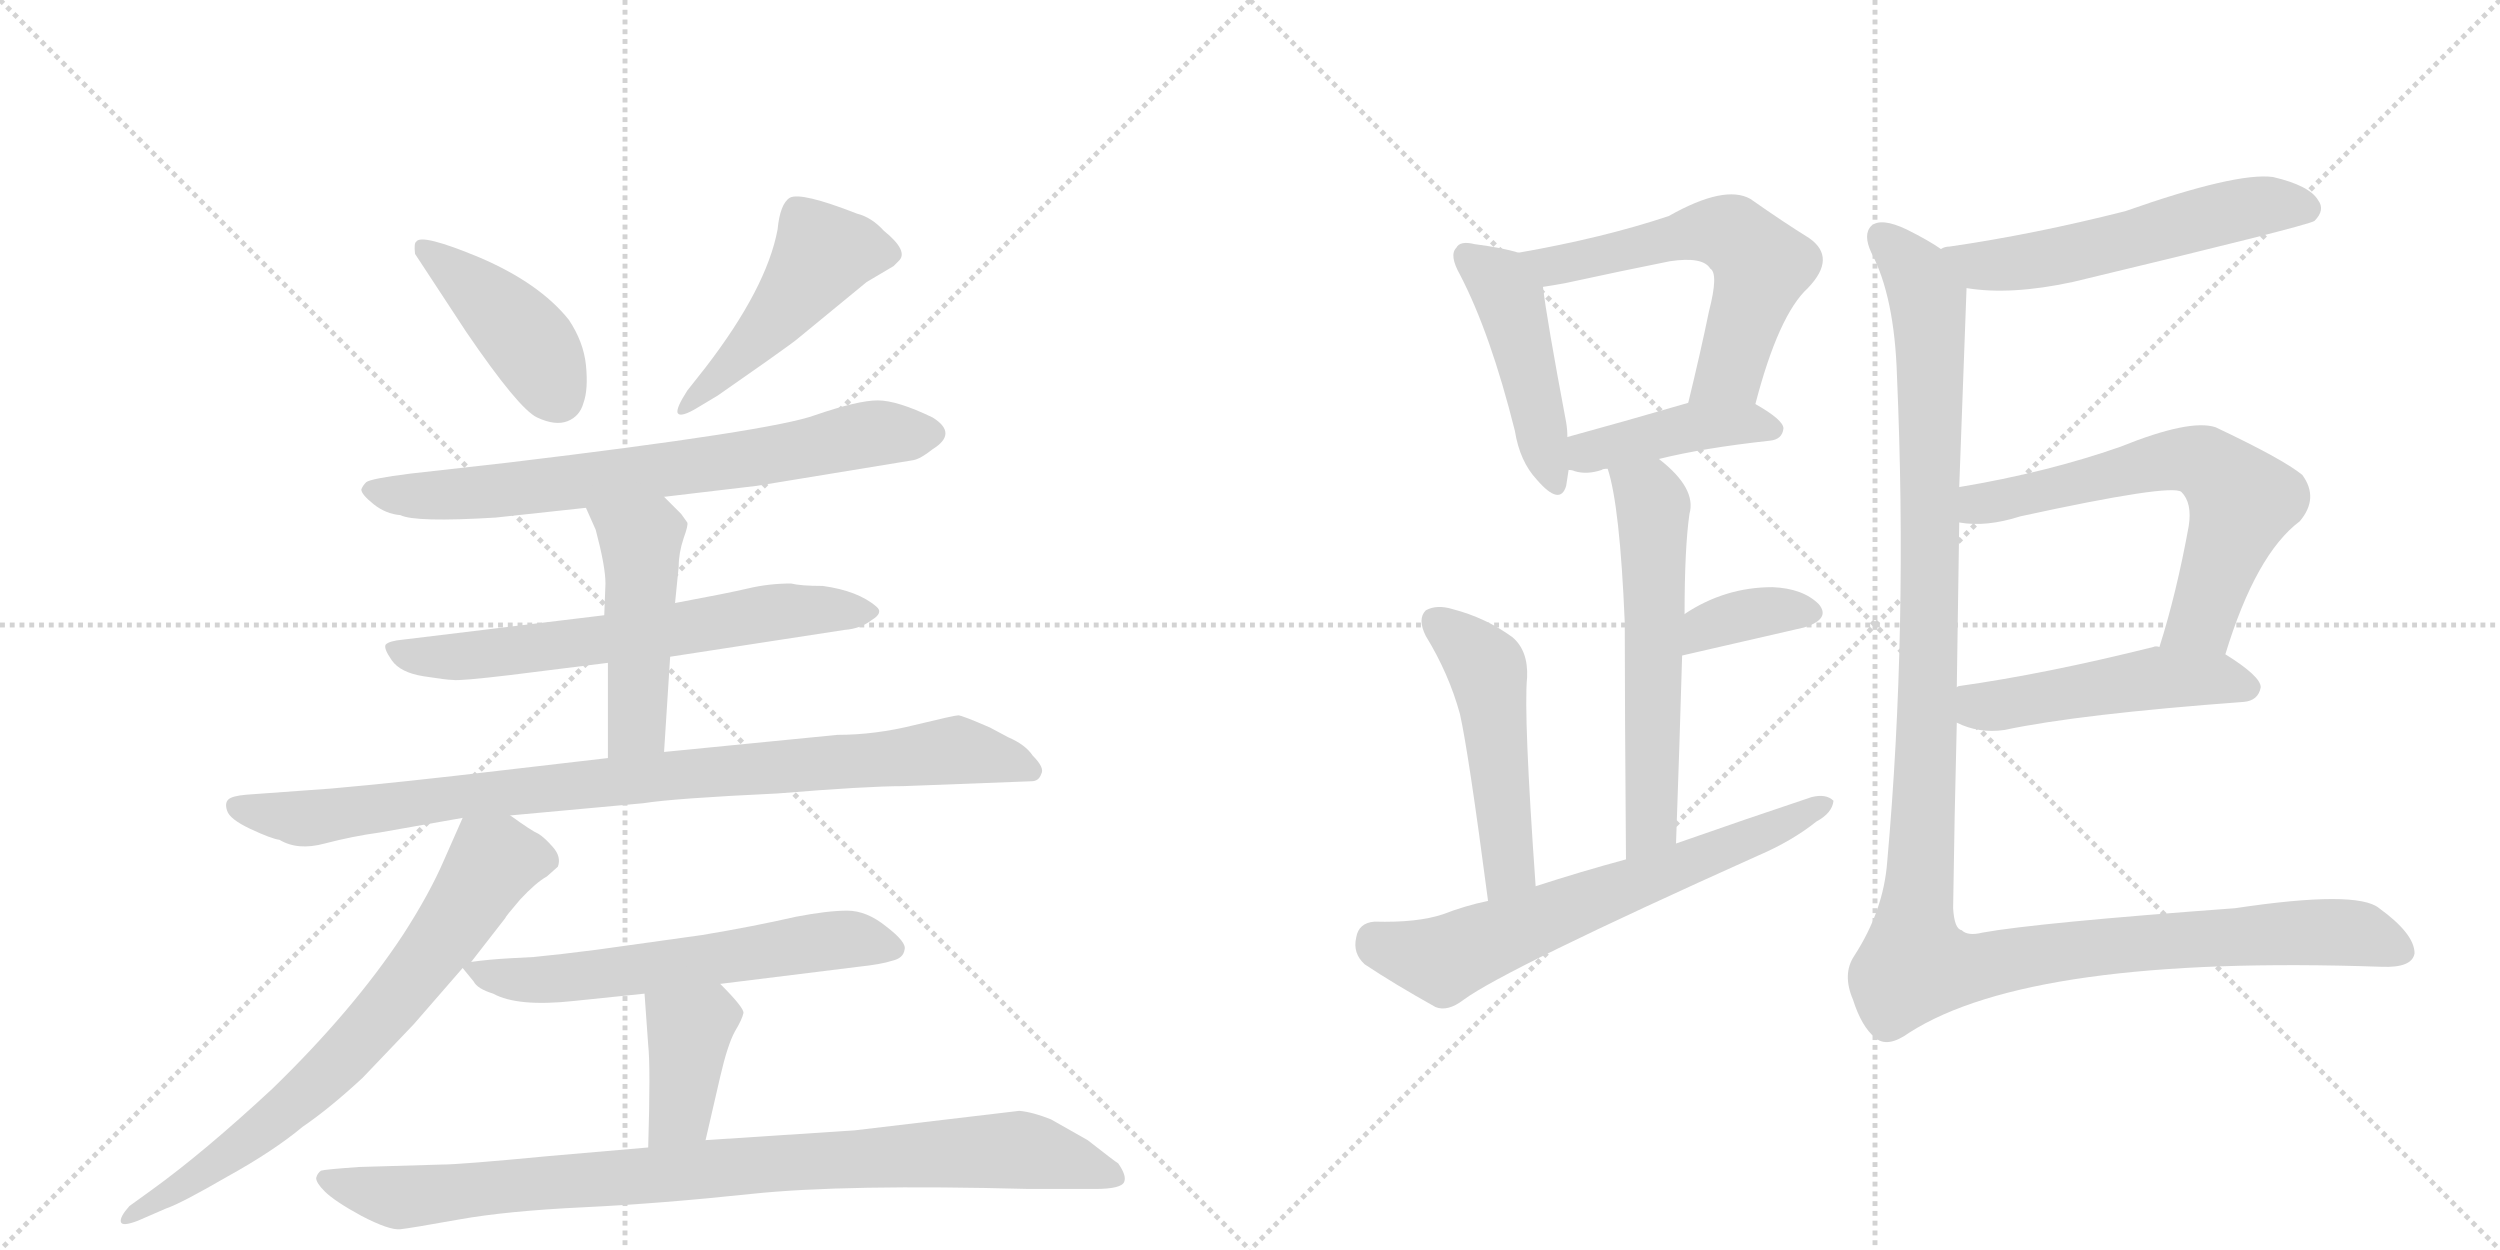 <svg version="1.1" viewBox="0 0 2048 1024" xmlns="http://www.w3.org/2000/svg">
  <g stroke="lightgray" stroke-dasharray="1,1" stroke-width="1" transform="scale(4, 4)">
    <line x1="0" y1="0" x2="256" y2="256"></line>
    <line x1="256" y1="0" x2="0" y2="256"></line>
    <line x1="128" y1="0" x2="128" y2="256"></line>
    <line x1="0" y1="128" x2="256" y2="128"></line>
    <line x1="256" y1="0" x2="512" y2="256"></line>
    <line x1="512" y1="0" x2="256" y2="256"></line>
    <line x1="384" y1="0" x2="384" y2="256"></line>
    <line x1="256" y1="128" x2="512" y2="128"></line>
  </g>
<g transform="scale(1, -1) translate(0, -850)">
   <style type="text/css">
    @keyframes keyframes0 {
      from {
       stroke: black;
       stroke-dashoffset: 423;
       stroke-width: 128;
       }
       58% {
       animation-timing-function: step-end;
       stroke: black;
       stroke-dashoffset: 0;
       stroke-width: 128;
       }
       to {
       stroke: black;
       stroke-width: 1024;
       }
       }
       #make-me-a-hanzi-animation-0 {
         animation: keyframes0 0.594s both;
         animation-delay: 0s;
         animation-timing-function: linear;
       }
    @keyframes keyframes1 {
      from {
       stroke: black;
       stroke-dashoffset: 480;
       stroke-width: 128;
       }
       61% {
       animation-timing-function: step-end;
       stroke: black;
       stroke-dashoffset: 0;
       stroke-width: 128;
       }
       to {
       stroke: black;
       stroke-width: 1024;
       }
       }
       #make-me-a-hanzi-animation-1 {
         animation: keyframes1 0.641s both;
         animation-delay: 0.594s;
         animation-timing-function: linear;
       }
    @keyframes keyframes2 {
      from {
       stroke: black;
       stroke-dashoffset: 715;
       stroke-width: 128;
       }
       70% {
       animation-timing-function: step-end;
       stroke: black;
       stroke-dashoffset: 0;
       stroke-width: 128;
       }
       to {
       stroke: black;
       stroke-width: 1024;
       }
       }
       #make-me-a-hanzi-animation-2 {
         animation: keyframes2 0.832s both;
         animation-delay: 1.235s;
         animation-timing-function: linear;
       }
    @keyframes keyframes3 {
      from {
       stroke: black;
       stroke-dashoffset: 643;
       stroke-width: 128;
       }
       68% {
       animation-timing-function: step-end;
       stroke: black;
       stroke-dashoffset: 0;
       stroke-width: 128;
       }
       to {
       stroke: black;
       stroke-width: 1024;
       }
       }
       #make-me-a-hanzi-animation-3 {
         animation: keyframes3 0.773s both;
         animation-delay: 2.067s;
         animation-timing-function: linear;
       }
    @keyframes keyframes4 {
      from {
       stroke: black;
       stroke-dashoffset: 478;
       stroke-width: 128;
       }
       61% {
       animation-timing-function: step-end;
       stroke: black;
       stroke-dashoffset: 0;
       stroke-width: 128;
       }
       to {
       stroke: black;
       stroke-width: 1024;
       }
       }
       #make-me-a-hanzi-animation-4 {
         animation: keyframes4 0.639s both;
         animation-delay: 2.84s;
         animation-timing-function: linear;
       }
    @keyframes keyframes5 {
      from {
       stroke: black;
       stroke-dashoffset: 910;
       stroke-width: 128;
       }
       75% {
       animation-timing-function: step-end;
       stroke: black;
       stroke-dashoffset: 0;
       stroke-width: 128;
       }
       to {
       stroke: black;
       stroke-width: 1024;
       }
       }
       #make-me-a-hanzi-animation-5 {
         animation: keyframes5 0.991s both;
         animation-delay: 3.479s;
         animation-timing-function: linear;
       }
    @keyframes keyframes6 {
      from {
       stroke: black;
       stroke-dashoffset: 718;
       stroke-width: 128;
       }
       70% {
       animation-timing-function: step-end;
       stroke: black;
       stroke-dashoffset: 0;
       stroke-width: 128;
       }
       to {
       stroke: black;
       stroke-width: 1024;
       }
       }
       #make-me-a-hanzi-animation-6 {
         animation: keyframes6 0.834s both;
         animation-delay: 4.47s;
         animation-timing-function: linear;
       }
    @keyframes keyframes7 {
      from {
       stroke: black;
       stroke-dashoffset: 605;
       stroke-width: 128;
       }
       66% {
       animation-timing-function: step-end;
       stroke: black;
       stroke-dashoffset: 0;
       stroke-width: 128;
       }
       to {
       stroke: black;
       stroke-width: 1024;
       }
       }
       #make-me-a-hanzi-animation-7 {
         animation: keyframes7 0.742s both;
         animation-delay: 5.304s;
         animation-timing-function: linear;
       }
    @keyframes keyframes8 {
      from {
       stroke: black;
       stroke-dashoffset: 388;
       stroke-width: 128;
       }
       56% {
       animation-timing-function: step-end;
       stroke: black;
       stroke-dashoffset: 0;
       stroke-width: 128;
       }
       to {
       stroke: black;
       stroke-width: 1024;
       }
       }
       #make-me-a-hanzi-animation-8 {
         animation: keyframes8 0.566s both;
         animation-delay: 6.046s;
         animation-timing-function: linear;
       }
    @keyframes keyframes9 {
      from {
       stroke: black;
       stroke-dashoffset: 907;
       stroke-width: 128;
       }
       75% {
       animation-timing-function: step-end;
       stroke: black;
       stroke-dashoffset: 0;
       stroke-width: 128;
       }
       to {
       stroke: black;
       stroke-width: 1024;
       }
       }
       #make-me-a-hanzi-animation-9 {
         animation: keyframes9 0.988s both;
         animation-delay: 6.612s;
         animation-timing-function: linear;
       }
    @keyframes keyframes10 {
      from {
       stroke: black;
       stroke-dashoffset: 458;
       stroke-width: 128;
       }
       60% {
       animation-timing-function: step-end;
       stroke: black;
       stroke-dashoffset: 0;
       stroke-width: 128;
       }
       to {
       stroke: black;
       stroke-width: 1024;
       }
       }
       #make-me-a-hanzi-animation-10 {
         animation: keyframes10 0.623s both;
         animation-delay: 7.6s;
         animation-timing-function: linear;
       }
    @keyframes keyframes11 {
      from {
       stroke: black;
       stroke-dashoffset: 585;
       stroke-width: 128;
       }
       66% {
       animation-timing-function: step-end;
       stroke: black;
       stroke-dashoffset: 0;
       stroke-width: 128;
       }
       to {
       stroke: black;
       stroke-width: 1024;
       }
       }
       #make-me-a-hanzi-animation-11 {
         animation: keyframes11 0.726s both;
         animation-delay: 8.223s;
         animation-timing-function: linear;
       }
    @keyframes keyframes12 {
      from {
       stroke: black;
       stroke-dashoffset: 423;
       stroke-width: 128;
       }
       58% {
       animation-timing-function: step-end;
       stroke: black;
       stroke-dashoffset: 0;
       stroke-width: 128;
       }
       to {
       stroke: black;
       stroke-width: 1024;
       }
       }
       #make-me-a-hanzi-animation-12 {
         animation: keyframes12 0.594s both;
         animation-delay: 8.949s;
         animation-timing-function: linear;
       }
    @keyframes keyframes13 {
      from {
       stroke: black;
       stroke-dashoffset: 583;
       stroke-width: 128;
       }
       65% {
       animation-timing-function: step-end;
       stroke: black;
       stroke-dashoffset: 0;
       stroke-width: 128;
       }
       to {
       stroke: black;
       stroke-width: 1024;
       }
       }
       #make-me-a-hanzi-animation-13 {
         animation: keyframes13 0.724s both;
         animation-delay: 9.543s;
         animation-timing-function: linear;
       }
    @keyframes keyframes14 {
      from {
       stroke: black;
       stroke-dashoffset: 362;
       stroke-width: 128;
       }
       54% {
       animation-timing-function: step-end;
       stroke: black;
       stroke-dashoffset: 0;
       stroke-width: 128;
       }
       to {
       stroke: black;
       stroke-width: 1024;
       }
       }
       #make-me-a-hanzi-animation-14 {
         animation: keyframes14 0.545s both;
         animation-delay: 10.268s;
         animation-timing-function: linear;
       }
    @keyframes keyframes15 {
      from {
       stroke: black;
       stroke-dashoffset: 499;
       stroke-width: 128;
       }
       62% {
       animation-timing-function: step-end;
       stroke: black;
       stroke-dashoffset: 0;
       stroke-width: 128;
       }
       to {
       stroke: black;
       stroke-width: 1024;
       }
       }
       #make-me-a-hanzi-animation-15 {
         animation: keyframes15 0.656s both;
         animation-delay: 10.812s;
         animation-timing-function: linear;
       }
    @keyframes keyframes16 {
      from {
       stroke: black;
       stroke-dashoffset: 654;
       stroke-width: 128;
       }
       68% {
       animation-timing-function: step-end;
       stroke: black;
       stroke-dashoffset: 0;
       stroke-width: 128;
       }
       to {
       stroke: black;
       stroke-width: 1024;
       }
       }
       #make-me-a-hanzi-animation-16 {
         animation: keyframes16 0.782s both;
         animation-delay: 11.468s;
         animation-timing-function: linear;
       }
    @keyframes keyframes17 {
      from {
       stroke: black;
       stroke-dashoffset: 559;
       stroke-width: 128;
       }
       65% {
       animation-timing-function: step-end;
       stroke: black;
       stroke-dashoffset: 0;
       stroke-width: 128;
       }
       to {
       stroke: black;
       stroke-width: 1024;
       }
       }
       #make-me-a-hanzi-animation-17 {
         animation: keyframes17 0.705s both;
         animation-delay: 12.25s;
         animation-timing-function: linear;
       }
    @keyframes keyframes18 {
      from {
       stroke: black;
       stroke-dashoffset: 636;
       stroke-width: 128;
       }
       67% {
       animation-timing-function: step-end;
       stroke: black;
       stroke-dashoffset: 0;
       stroke-width: 128;
       }
       to {
       stroke: black;
       stroke-width: 1024;
       }
       }
       #make-me-a-hanzi-animation-18 {
         animation: keyframes18 0.768s both;
         animation-delay: 12.955s;
         animation-timing-function: linear;
       }
    @keyframes keyframes19 {
      from {
       stroke: black;
       stroke-dashoffset: 495;
       stroke-width: 128;
       }
       62% {
       animation-timing-function: step-end;
       stroke: black;
       stroke-dashoffset: 0;
       stroke-width: 128;
       }
       to {
       stroke: black;
       stroke-width: 1024;
       }
       }
       #make-me-a-hanzi-animation-19 {
         animation: keyframes19 0.653s both;
         animation-delay: 13.723s;
         animation-timing-function: linear;
       }
    @keyframes keyframes20 {
      from {
       stroke: black;
       stroke-dashoffset: 1266;
       stroke-width: 128;
       }
       80% {
       animation-timing-function: step-end;
       stroke: black;
       stroke-dashoffset: 0;
       stroke-width: 128;
       }
       to {
       stroke: black;
       stroke-width: 1024;
       }
       }
       #make-me-a-hanzi-animation-20 {
         animation: keyframes20 1.28s both;
         animation-delay: 14.376s;
         animation-timing-function: linear;
       }
</style>
<path d="M 340 642 L 382 578 Q 425 515 440 508 Q 455 501 465 505 Q 475 509 478 520 Q 482 531 480 551 Q 478 570 466 588 Q 442 618 393 639 Q 345 659 341 652 Q 339 651 340 642 Z" fill="lightgray"></path> 
<path d="M 578 549 L 563 530 Q 554 516 555 512 Q 557 507 573 517 L 588 526 L 628 554 Q 652 571 654 573 L 710 619 L 732 632 L 736 636 Q 745 644 724 661 Q 714 672 702 675 Q 656 693 647 688 Q 639 683 637 662 Q 628 614 578 549 Z" fill="lightgray"></path> 
<path d="M 544 443 L 620 452 L 748 473 Q 754 474 764 482 Q 785 495 764 508 Q 735 522 719 522 Q 703 522 668 510 Q 633 497 416 471 L 336 462 Q 304 458 300 455 Q 297 452 296 449 Q 296 445 306 437 Q 316 429 328 428 Q 340 422 406 426 L 480 434 L 544 443 Z" fill="lightgray"></path> 
<path d="M 549 312 L 692 334 Q 705 335 714 342 Q 724 348 718 353 Q 703 366 674 370 Q 656 370 648 372 Q 630 372 613 368 Q 596 364 553 356 L 495 346 L 330 326 Q 319 325 316 322 Q 314 319 321 309 Q 328 299 347 296 Q 366 293 371 293 Q 376 292 418 297 L 498 307 L 549 312 Z" fill="lightgray"></path> 
<path d="M 544 234 L 549 312 L 553 356 L 556 386 Q 556 397 560 409 Q 564 420 563 422 L 558 429 L 544 443 C 523 464 468 461 480 434 L 488 416 Q 496 386 496 372 L 495 346 L 498 307 L 498 229 C 498 199 542 204 544 234 Z" fill="lightgray"></path> 
<path d="M 418 182 L 527 192 Q 552 196 637 200 Q 710 206 740 206 L 845 210 Q 851 210 853 216 Q 856 221 846 231 Q 840 240 826 246 L 811 254 Q 788 264 785 264 Q 782 264 749 256 Q 717 248 686 248 L 544 234 L 498 229 L 412 219 Q 328 209 271 204 L 202 199 Q 190 198 187 195 Q 184 192 186 186 Q 188 179 205 171 Q 222 163 229 162 Q 244 153 266 159 Q 289 165 311 168 L 379 180 L 418 182 Z" fill="lightgray"></path> 
<path d="M 386 62 L 414 98 Q 414 99 426 113 Q 439 127 448 132 L 457 140 Q 460 148 453 156 Q 446 164 441 167 Q 436 169 418 182 C 393 199 389 202 379 180 L 364 146 Q 352 118 330 84 Q 289 22 223 -42 Q 167 -94 124 -125 L 106 -138 Q 98 -147 99 -151 Q 100 -155 113 -150 L 136 -140 Q 148 -136 186 -114 Q 224 -93 248 -73 Q 270 -58 297 -33 L 339 11 L 379 57 L 386 62 Z" fill="lightgray"></path> 
<path d="M 590 44 L 703 58 Q 722 60 731 63 Q 740 65 741 72 Q 743 78 726 91 Q 710 104 694 104 Q 678 104 652 99 Q 617 91 575 84 L 489 72 Q 458 68 437 66 L 418 65 Q 400 64 386 62 C 376 61 376 61 379 57 L 388 46 Q 391 40 404 36 Q 424 25 470 30 L 528 36 L 590 44 Z" fill="lightgray"></path> 
<path d="M 578 -84 L 590 -32 Q 596 -6 602 5 Q 608 15 609 20 Q 610 24 590 44 C 569 65 526 66 528 36 L 531 -6 Q 533 -24 531 -90 C 530 -120 571 -113 578 -84 Z" fill="lightgray"></path> 
<path d="M 835 -60 L 700 -76 L 578 -84 L 531 -90 L 450 -97 Q 377 -104 362 -104 L 294 -106 Q 266 -108 263 -109 Q 260 -111 259 -115 Q 259 -119 266 -126 Q 274 -134 296 -146 Q 319 -158 328 -157 Q 337 -156 376 -149 Q 415 -142 478 -139 Q 541 -136 616 -128 Q 692 -120 843 -124 L 897 -124 Q 919 -124 921 -118 Q 923 -113 916 -103 Q 914 -102 891 -84 L 861 -67 Q 846 -61 835 -60 Z" fill="lightgray"></path> 
<path d="M 1244 643 Q 1231 647 1208 650 Q 1196 653 1193 647 Q 1187 641 1196 625 Q 1221 577 1241 497 Q 1245 472 1259 457 Q 1278 435 1283 452 Q 1284 458 1285 465 L 1284 492 Q 1284 498 1283 504 Q 1267 589 1264 615 C 1261 638 1261 638 1244 643 Z" fill="lightgray"></path> 
<path d="M 1438 519 Q 1457 592 1481 614 Q 1505 639 1482 655 Q 1461 668 1434 687 Q 1413 699 1367 673 Q 1313 655 1244 643 C 1214 638 1234 610 1264 615 Q 1271 616 1282 618 Q 1328 628 1368 636 Q 1395 640 1401 630 Q 1408 626 1400 595 Q 1393 561 1383 520 C 1376 491 1430 490 1438 519 Z" fill="lightgray"></path> 
<path d="M 1359 474 Q 1395 483 1450 489 Q 1460 490 1461 499 Q 1461 506 1438 519 C 1419 530 1412 528 1383 520 Q 1328 504 1284 492 C 1255 484 1256 471 1285 465 Q 1288 465 1290 464 Q 1300 461 1312 465 Q 1313 466 1317 466 L 1359 474 Z" fill="lightgray"></path> 
<path d="M 1373 159 Q 1376 243 1378 313 L 1380 347 Q 1380 401 1384 429 Q 1390 450 1359 474 C 1336 493 1309 495 1317 466 Q 1327 436 1331 340 Q 1331 274 1332 146 C 1332 116 1372 129 1373 159 Z" fill="lightgray"></path> 
<path d="M 1378 313 Q 1435 326 1478 336 Q 1500 343 1490 355 Q 1477 368 1452 369 Q 1413 369 1380 347 C 1355 331 1349 306 1378 313 Z" fill="lightgray"></path> 
<path d="M 1258 124 Q 1248 265 1251 295 Q 1252 317 1239 328 Q 1217 344 1190 351 Q 1177 355 1168 350 Q 1161 343 1168 329 Q 1187 298 1196 265 Q 1203 234 1219 112 C 1223 82 1260 94 1258 124 Z" fill="lightgray"></path> 
<path d="M 1219 112 Q 1200 108 1182 101 Q 1161 94 1126 95 Q 1113 94 1111 82 Q 1108 69 1118 60 Q 1142 44 1176 25 Q 1186 21 1199 31 Q 1233 56 1440 149 Q 1468 161 1488 177 Q 1501 184 1502 194 Q 1496 200 1484 197 Q 1430 179 1373 159 L 1332 146 Q 1295 136 1258 124 L 1219 112 Z" fill="lightgray"></path> 
<path d="M 1611 614 Q 1647 608 1698 619 Q 1890 665 1896 669 Q 1905 678 1899 686 Q 1892 698 1862 705 Q 1832 709 1741 677 Q 1666 658 1597 648 Q 1593 648 1590 646 C 1561 639 1581 618 1611 614 Z" fill="lightgray"></path> 
<path d="M 1823 314 Q 1848 396 1884 423 Q 1900 442 1886 461 Q 1870 474 1815 500 Q 1794 507 1737 484 Q 1677 463 1605 451 C 1575 446 1575 425 1605 422 Q 1627 418 1655 427 Q 1779 454 1787 447 Q 1796 438 1793 419 Q 1783 364 1769 320 C 1760 291 1814 285 1823 314 Z" fill="lightgray"></path> 
<path d="M 1603 258 Q 1621 249 1642 252 Q 1703 265 1838 275 Q 1850 276 1852 287 Q 1852 296 1823 314 L 1769 320 Q 1766 321 1764 320 Q 1676 298 1605 288 Q 1604 288 1603 287 C 1574 280 1575 270 1603 258 Z" fill="lightgray"></path> 
<path d="M 1605 451 Q 1608 532 1611 614 C 1612 634 1612 634 1590 646 Q 1580 653 1562 662 Q 1541 672 1533 665 Q 1526 658 1533 643 Q 1552 607 1554 542 Q 1563 335 1546 144 Q 1543 104 1519 67 Q 1509 52 1518 31 Q 1525 9 1536 0 Q 1546 -9 1564 4 Q 1664 68 1951 58 Q 1976 57 1978 69 Q 1978 85 1949 106 Q 1931 121 1831 106 Q 1668 94 1624 86 Q 1612 83 1607 88 Q 1601 89 1600 106 Q 1601 179 1603 258 L 1603 287 Q 1604 353 1605 422 L 1605 451 Z" fill="lightgray"></path> 
      <clipPath id="make-me-a-hanzi-clip-0">
      <path d="M 340 642 L 382 578 Q 425 515 440 508 Q 455 501 465 505 Q 475 509 478 520 Q 482 531 480 551 Q 478 570 466 588 Q 442 618 393 639 Q 345 659 341 652 Q 339 651 340 642 Z" fill="lightgray"></path>
      </clipPath>
      <path clip-path="url(#make-me-a-hanzi-clip-0)" d="M 346 646 L 376 626 L 428 576 L 457 525 " fill="none" id="make-me-a-hanzi-animation-0" stroke-dasharray="295 590" stroke-linecap="round"></path>

      <clipPath id="make-me-a-hanzi-clip-1">
      <path d="M 578 549 L 563 530 Q 554 516 555 512 Q 557 507 573 517 L 588 526 L 628 554 Q 652 571 654 573 L 710 619 L 732 632 L 736 636 Q 745 644 724 661 Q 714 672 702 675 Q 656 693 647 688 Q 639 683 637 662 Q 628 614 578 549 Z" fill="lightgray"></path>
      </clipPath>
      <path clip-path="url(#make-me-a-hanzi-clip-1)" d="M 725 643 L 674 642 L 613 565 L 558 515 " fill="none" id="make-me-a-hanzi-animation-1" stroke-dasharray="352 704" stroke-linecap="round"></path>

      <clipPath id="make-me-a-hanzi-clip-2">
      <path d="M 544 443 L 620 452 L 748 473 Q 754 474 764 482 Q 785 495 764 508 Q 735 522 719 522 Q 703 522 668 510 Q 633 497 416 471 L 336 462 Q 304 458 300 455 Q 297 452 296 449 Q 296 445 306 437 Q 316 429 328 428 Q 340 422 406 426 L 480 434 L 544 443 Z" fill="lightgray"></path>
      </clipPath>
      <path clip-path="url(#make-me-a-hanzi-clip-2)" d="M 306 447 L 393 445 L 610 473 L 717 495 L 761 495 " fill="none" id="make-me-a-hanzi-animation-2" stroke-dasharray="587 1174" stroke-linecap="round"></path>

      <clipPath id="make-me-a-hanzi-clip-3">
      <path d="M 549 312 L 692 334 Q 705 335 714 342 Q 724 348 718 353 Q 703 366 674 370 Q 656 370 648 372 Q 630 372 613 368 Q 596 364 553 356 L 495 346 L 330 326 Q 319 325 316 322 Q 314 319 321 309 Q 328 299 347 296 Q 366 293 371 293 Q 376 292 418 297 L 498 307 L 549 312 Z" fill="lightgray"></path>
      </clipPath>
      <path clip-path="url(#make-me-a-hanzi-clip-3)" d="M 325 318 L 343 312 L 404 314 L 643 350 L 708 350 " fill="none" id="make-me-a-hanzi-animation-3" stroke-dasharray="515 1030" stroke-linecap="round"></path>

      <clipPath id="make-me-a-hanzi-clip-4">
      <path d="M 544 234 L 549 312 L 553 356 L 556 386 Q 556 397 560 409 Q 564 420 563 422 L 558 429 L 544 443 C 523 464 468 461 480 434 L 488 416 Q 496 386 496 372 L 495 346 L 498 307 L 498 229 C 498 199 542 204 544 234 Z" fill="lightgray"></path>
      </clipPath>
      <path clip-path="url(#make-me-a-hanzi-clip-4)" d="M 487 432 L 525 407 L 522 255 L 505 237 " fill="none" id="make-me-a-hanzi-animation-4" stroke-dasharray="350 700" stroke-linecap="round"></path>

      <clipPath id="make-me-a-hanzi-clip-5">
      <path d="M 418 182 L 527 192 Q 552 196 637 200 Q 710 206 740 206 L 845 210 Q 851 210 853 216 Q 856 221 846 231 Q 840 240 826 246 L 811 254 Q 788 264 785 264 Q 782 264 749 256 Q 717 248 686 248 L 544 234 L 498 229 L 412 219 Q 328 209 271 204 L 202 199 Q 190 198 187 195 Q 184 192 186 186 Q 188 179 205 171 Q 222 163 229 162 Q 244 153 266 159 Q 289 165 311 168 L 379 180 L 418 182 Z" fill="lightgray"></path>
      </clipPath>
      <path clip-path="url(#make-me-a-hanzi-clip-5)" d="M 197 189 L 248 179 L 405 201 L 780 235 L 845 219 " fill="none" id="make-me-a-hanzi-animation-5" stroke-dasharray="782 1564" stroke-linecap="round"></path>

      <clipPath id="make-me-a-hanzi-clip-6">
      <path d="M 386 62 L 414 98 Q 414 99 426 113 Q 439 127 448 132 L 457 140 Q 460 148 453 156 Q 446 164 441 167 Q 436 169 418 182 C 393 199 389 202 379 180 L 364 146 Q 352 118 330 84 Q 289 22 223 -42 Q 167 -94 124 -125 L 106 -138 Q 98 -147 99 -151 Q 100 -155 113 -150 L 136 -140 Q 148 -136 186 -114 Q 224 -93 248 -73 Q 270 -58 297 -33 L 339 11 L 379 57 L 386 62 Z" fill="lightgray"></path>
      </clipPath>
      <path clip-path="url(#make-me-a-hanzi-clip-6)" d="M 445 145 L 404 144 L 354 69 L 264 -34 L 199 -88 L 106 -146 " fill="none" id="make-me-a-hanzi-animation-6" stroke-dasharray="590 1180" stroke-linecap="round"></path>

      <clipPath id="make-me-a-hanzi-clip-7">
      <path d="M 590 44 L 703 58 Q 722 60 731 63 Q 740 65 741 72 Q 743 78 726 91 Q 710 104 694 104 Q 678 104 652 99 Q 617 91 575 84 L 489 72 Q 458 68 437 66 L 418 65 Q 400 64 386 62 C 376 61 376 61 379 57 L 388 46 Q 391 40 404 36 Q 424 25 470 30 L 528 36 L 590 44 Z" fill="lightgray"></path>
      </clipPath>
      <path clip-path="url(#make-me-a-hanzi-clip-7)" d="M 386 54 L 445 47 L 696 81 L 731 73 " fill="none" id="make-me-a-hanzi-animation-7" stroke-dasharray="477 954" stroke-linecap="round"></path>

      <clipPath id="make-me-a-hanzi-clip-8">
      <path d="M 578 -84 L 590 -32 Q 596 -6 602 5 Q 608 15 609 20 Q 610 24 590 44 C 569 65 526 66 528 36 L 531 -6 Q 533 -24 531 -90 C 530 -120 571 -113 578 -84 Z" fill="lightgray"></path>
      </clipPath>
      <path clip-path="url(#make-me-a-hanzi-clip-8)" d="M 599 20 L 582 19 L 565 6 L 556 -61 L 538 -80 " fill="none" id="make-me-a-hanzi-animation-8" stroke-dasharray="260 520" stroke-linecap="round"></path>

      <clipPath id="make-me-a-hanzi-clip-9">
      <path d="M 835 -60 L 700 -76 L 578 -84 L 531 -90 L 450 -97 Q 377 -104 362 -104 L 294 -106 Q 266 -108 263 -109 Q 260 -111 259 -115 Q 259 -119 266 -126 Q 274 -134 296 -146 Q 319 -158 328 -157 Q 337 -156 376 -149 Q 415 -142 478 -139 Q 541 -136 616 -128 Q 692 -120 843 -124 L 897 -124 Q 919 -124 921 -118 Q 923 -113 916 -103 Q 914 -102 891 -84 L 861 -67 Q 846 -61 835 -60 Z" fill="lightgray"></path>
      </clipPath>
      <path clip-path="url(#make-me-a-hanzi-clip-9)" d="M 268 -117 L 328 -131 L 618 -104 L 831 -92 L 913 -112 " fill="none" id="make-me-a-hanzi-animation-9" stroke-dasharray="779 1558" stroke-linecap="round"></path>

      <clipPath id="make-me-a-hanzi-clip-10">
      <path d="M 1244 643 Q 1231 647 1208 650 Q 1196 653 1193 647 Q 1187 641 1196 625 Q 1221 577 1241 497 Q 1245 472 1259 457 Q 1278 435 1283 452 Q 1284 458 1285 465 L 1284 492 Q 1284 498 1283 504 Q 1267 589 1264 615 C 1261 638 1261 638 1244 643 Z" fill="lightgray"></path>
      </clipPath>
      <path clip-path="url(#make-me-a-hanzi-clip-10)" d="M 1202 640 L 1224 624 L 1236 605 L 1271 457 " fill="none" id="make-me-a-hanzi-animation-10" stroke-dasharray="330 660" stroke-linecap="round"></path>

      <clipPath id="make-me-a-hanzi-clip-11">
      <path d="M 1438 519 Q 1457 592 1481 614 Q 1505 639 1482 655 Q 1461 668 1434 687 Q 1413 699 1367 673 Q 1313 655 1244 643 C 1214 638 1234 610 1264 615 Q 1271 616 1282 618 Q 1328 628 1368 636 Q 1395 640 1401 630 Q 1408 626 1400 595 Q 1393 561 1383 520 C 1376 491 1430 490 1438 519 Z" fill="lightgray"></path>
      </clipPath>
      <path clip-path="url(#make-me-a-hanzi-clip-11)" d="M 1253 642 L 1274 633 L 1385 659 L 1422 656 L 1443 633 L 1441 623 L 1417 546 L 1390 527 " fill="none" id="make-me-a-hanzi-animation-11" stroke-dasharray="457 914" stroke-linecap="round"></path>

      <clipPath id="make-me-a-hanzi-clip-12">
      <path d="M 1359 474 Q 1395 483 1450 489 Q 1460 490 1461 499 Q 1461 506 1438 519 C 1419 530 1412 528 1383 520 Q 1328 504 1284 492 C 1255 484 1256 471 1285 465 Q 1288 465 1290 464 Q 1300 461 1312 465 Q 1313 466 1317 466 L 1359 474 Z" fill="lightgray"></path>
      </clipPath>
      <path clip-path="url(#make-me-a-hanzi-clip-12)" d="M 1289 472 L 1308 482 L 1381 500 L 1431 504 L 1451 499 " fill="none" id="make-me-a-hanzi-animation-12" stroke-dasharray="295 590" stroke-linecap="round"></path>

      <clipPath id="make-me-a-hanzi-clip-13">
      <path d="M 1373 159 Q 1376 243 1378 313 L 1380 347 Q 1380 401 1384 429 Q 1390 450 1359 474 C 1336 493 1309 495 1317 466 Q 1327 436 1331 340 Q 1331 274 1332 146 C 1332 116 1372 129 1373 159 Z" fill="lightgray"></path>
      </clipPath>
      <path clip-path="url(#make-me-a-hanzi-clip-13)" d="M 1325 464 L 1354 436 L 1354 185 L 1348 166 L 1336 156 " fill="none" id="make-me-a-hanzi-animation-13" stroke-dasharray="455 910" stroke-linecap="round"></path>

      <clipPath id="make-me-a-hanzi-clip-14">
      <path d="M 1378 313 Q 1435 326 1478 336 Q 1500 343 1490 355 Q 1477 368 1452 369 Q 1413 369 1380 347 C 1355 331 1349 306 1378 313 Z" fill="lightgray"></path>
      </clipPath>
      <path clip-path="url(#make-me-a-hanzi-clip-14)" d="M 1385 318 L 1408 341 L 1455 350 L 1481 348 " fill="none" id="make-me-a-hanzi-animation-14" stroke-dasharray="234 468" stroke-linecap="round"></path>

      <clipPath id="make-me-a-hanzi-clip-15">
      <path d="M 1258 124 Q 1248 265 1251 295 Q 1252 317 1239 328 Q 1217 344 1190 351 Q 1177 355 1168 350 Q 1161 343 1168 329 Q 1187 298 1196 265 Q 1203 234 1219 112 C 1223 82 1260 94 1258 124 Z" fill="lightgray"></path>
      </clipPath>
      <path clip-path="url(#make-me-a-hanzi-clip-15)" d="M 1176 342 L 1219 300 L 1237 140 L 1222 124 " fill="none" id="make-me-a-hanzi-animation-15" stroke-dasharray="371 742" stroke-linecap="round"></path>

      <clipPath id="make-me-a-hanzi-clip-16">
      <path d="M 1219 112 Q 1200 108 1182 101 Q 1161 94 1126 95 Q 1113 94 1111 82 Q 1108 69 1118 60 Q 1142 44 1176 25 Q 1186 21 1199 31 Q 1233 56 1440 149 Q 1468 161 1488 177 Q 1501 184 1502 194 Q 1496 200 1484 197 Q 1430 179 1373 159 L 1332 146 Q 1295 136 1258 124 L 1219 112 Z" fill="lightgray"></path>
      </clipPath>
      <path clip-path="url(#make-me-a-hanzi-clip-16)" d="M 1126 80 L 1182 63 L 1422 156 L 1496 191 " fill="none" id="make-me-a-hanzi-animation-16" stroke-dasharray="526 1052" stroke-linecap="round"></path>

      <clipPath id="make-me-a-hanzi-clip-17">
      <path d="M 1611 614 Q 1647 608 1698 619 Q 1890 665 1896 669 Q 1905 678 1899 686 Q 1892 698 1862 705 Q 1832 709 1741 677 Q 1666 658 1597 648 Q 1593 648 1590 646 C 1561 639 1581 618 1611 614 Z" fill="lightgray"></path>
      </clipPath>
      <path clip-path="url(#make-me-a-hanzi-clip-17)" d="M 1595 642 L 1643 633 L 1707 643 L 1841 680 L 1891 678 " fill="none" id="make-me-a-hanzi-animation-17" stroke-dasharray="431 862" stroke-linecap="round"></path>

      <clipPath id="make-me-a-hanzi-clip-18">
      <path d="M 1823 314 Q 1848 396 1884 423 Q 1900 442 1886 461 Q 1870 474 1815 500 Q 1794 507 1737 484 Q 1677 463 1605 451 C 1575 446 1575 425 1605 422 Q 1627 418 1655 427 Q 1779 454 1787 447 Q 1796 438 1793 419 Q 1783 364 1769 320 C 1760 291 1814 285 1823 314 Z" fill="lightgray"></path>
      </clipPath>
      <path clip-path="url(#make-me-a-hanzi-clip-18)" d="M 1612 429 L 1622 437 L 1774 473 L 1810 469 L 1837 439 L 1804 343 L 1776 325 " fill="none" id="make-me-a-hanzi-animation-18" stroke-dasharray="508 1016" stroke-linecap="round"></path>

      <clipPath id="make-me-a-hanzi-clip-19">
      <path d="M 1603 258 Q 1621 249 1642 252 Q 1703 265 1838 275 Q 1850 276 1852 287 Q 1852 296 1823 314 L 1769 320 Q 1766 321 1764 320 Q 1676 298 1605 288 Q 1604 288 1603 287 C 1574 280 1575 270 1603 258 Z" fill="lightgray"></path>
      </clipPath>
      <path clip-path="url(#make-me-a-hanzi-clip-19)" d="M 1608 280 L 1634 271 L 1773 295 L 1814 295 L 1842 287 " fill="none" id="make-me-a-hanzi-animation-19" stroke-dasharray="367 734" stroke-linecap="round"></path>

      <clipPath id="make-me-a-hanzi-clip-20">
      <path d="M 1605 451 Q 1608 532 1611 614 C 1612 634 1612 634 1590 646 Q 1580 653 1562 662 Q 1541 672 1533 665 Q 1526 658 1533 643 Q 1552 607 1554 542 Q 1563 335 1546 144 Q 1543 104 1519 67 Q 1509 52 1518 31 Q 1525 9 1536 0 Q 1546 -9 1564 4 Q 1664 68 1951 58 Q 1976 57 1978 69 Q 1978 85 1949 106 Q 1931 121 1831 106 Q 1668 94 1624 86 Q 1612 83 1607 88 Q 1601 89 1600 106 Q 1601 179 1603 258 L 1603 287 Q 1604 353 1605 422 L 1605 451 Z" fill="lightgray"></path>
      </clipPath>
      <path clip-path="url(#make-me-a-hanzi-clip-20)" d="M 1541 657 L 1576 614 L 1582 563 L 1579 251 L 1568 85 L 1572 59 L 1608 56 L 1734 76 L 1887 87 L 1933 85 L 1966 72 " fill="none" id="make-me-a-hanzi-animation-20" stroke-dasharray="1138 2276" stroke-linecap="round"></path>

</g>
</svg>

